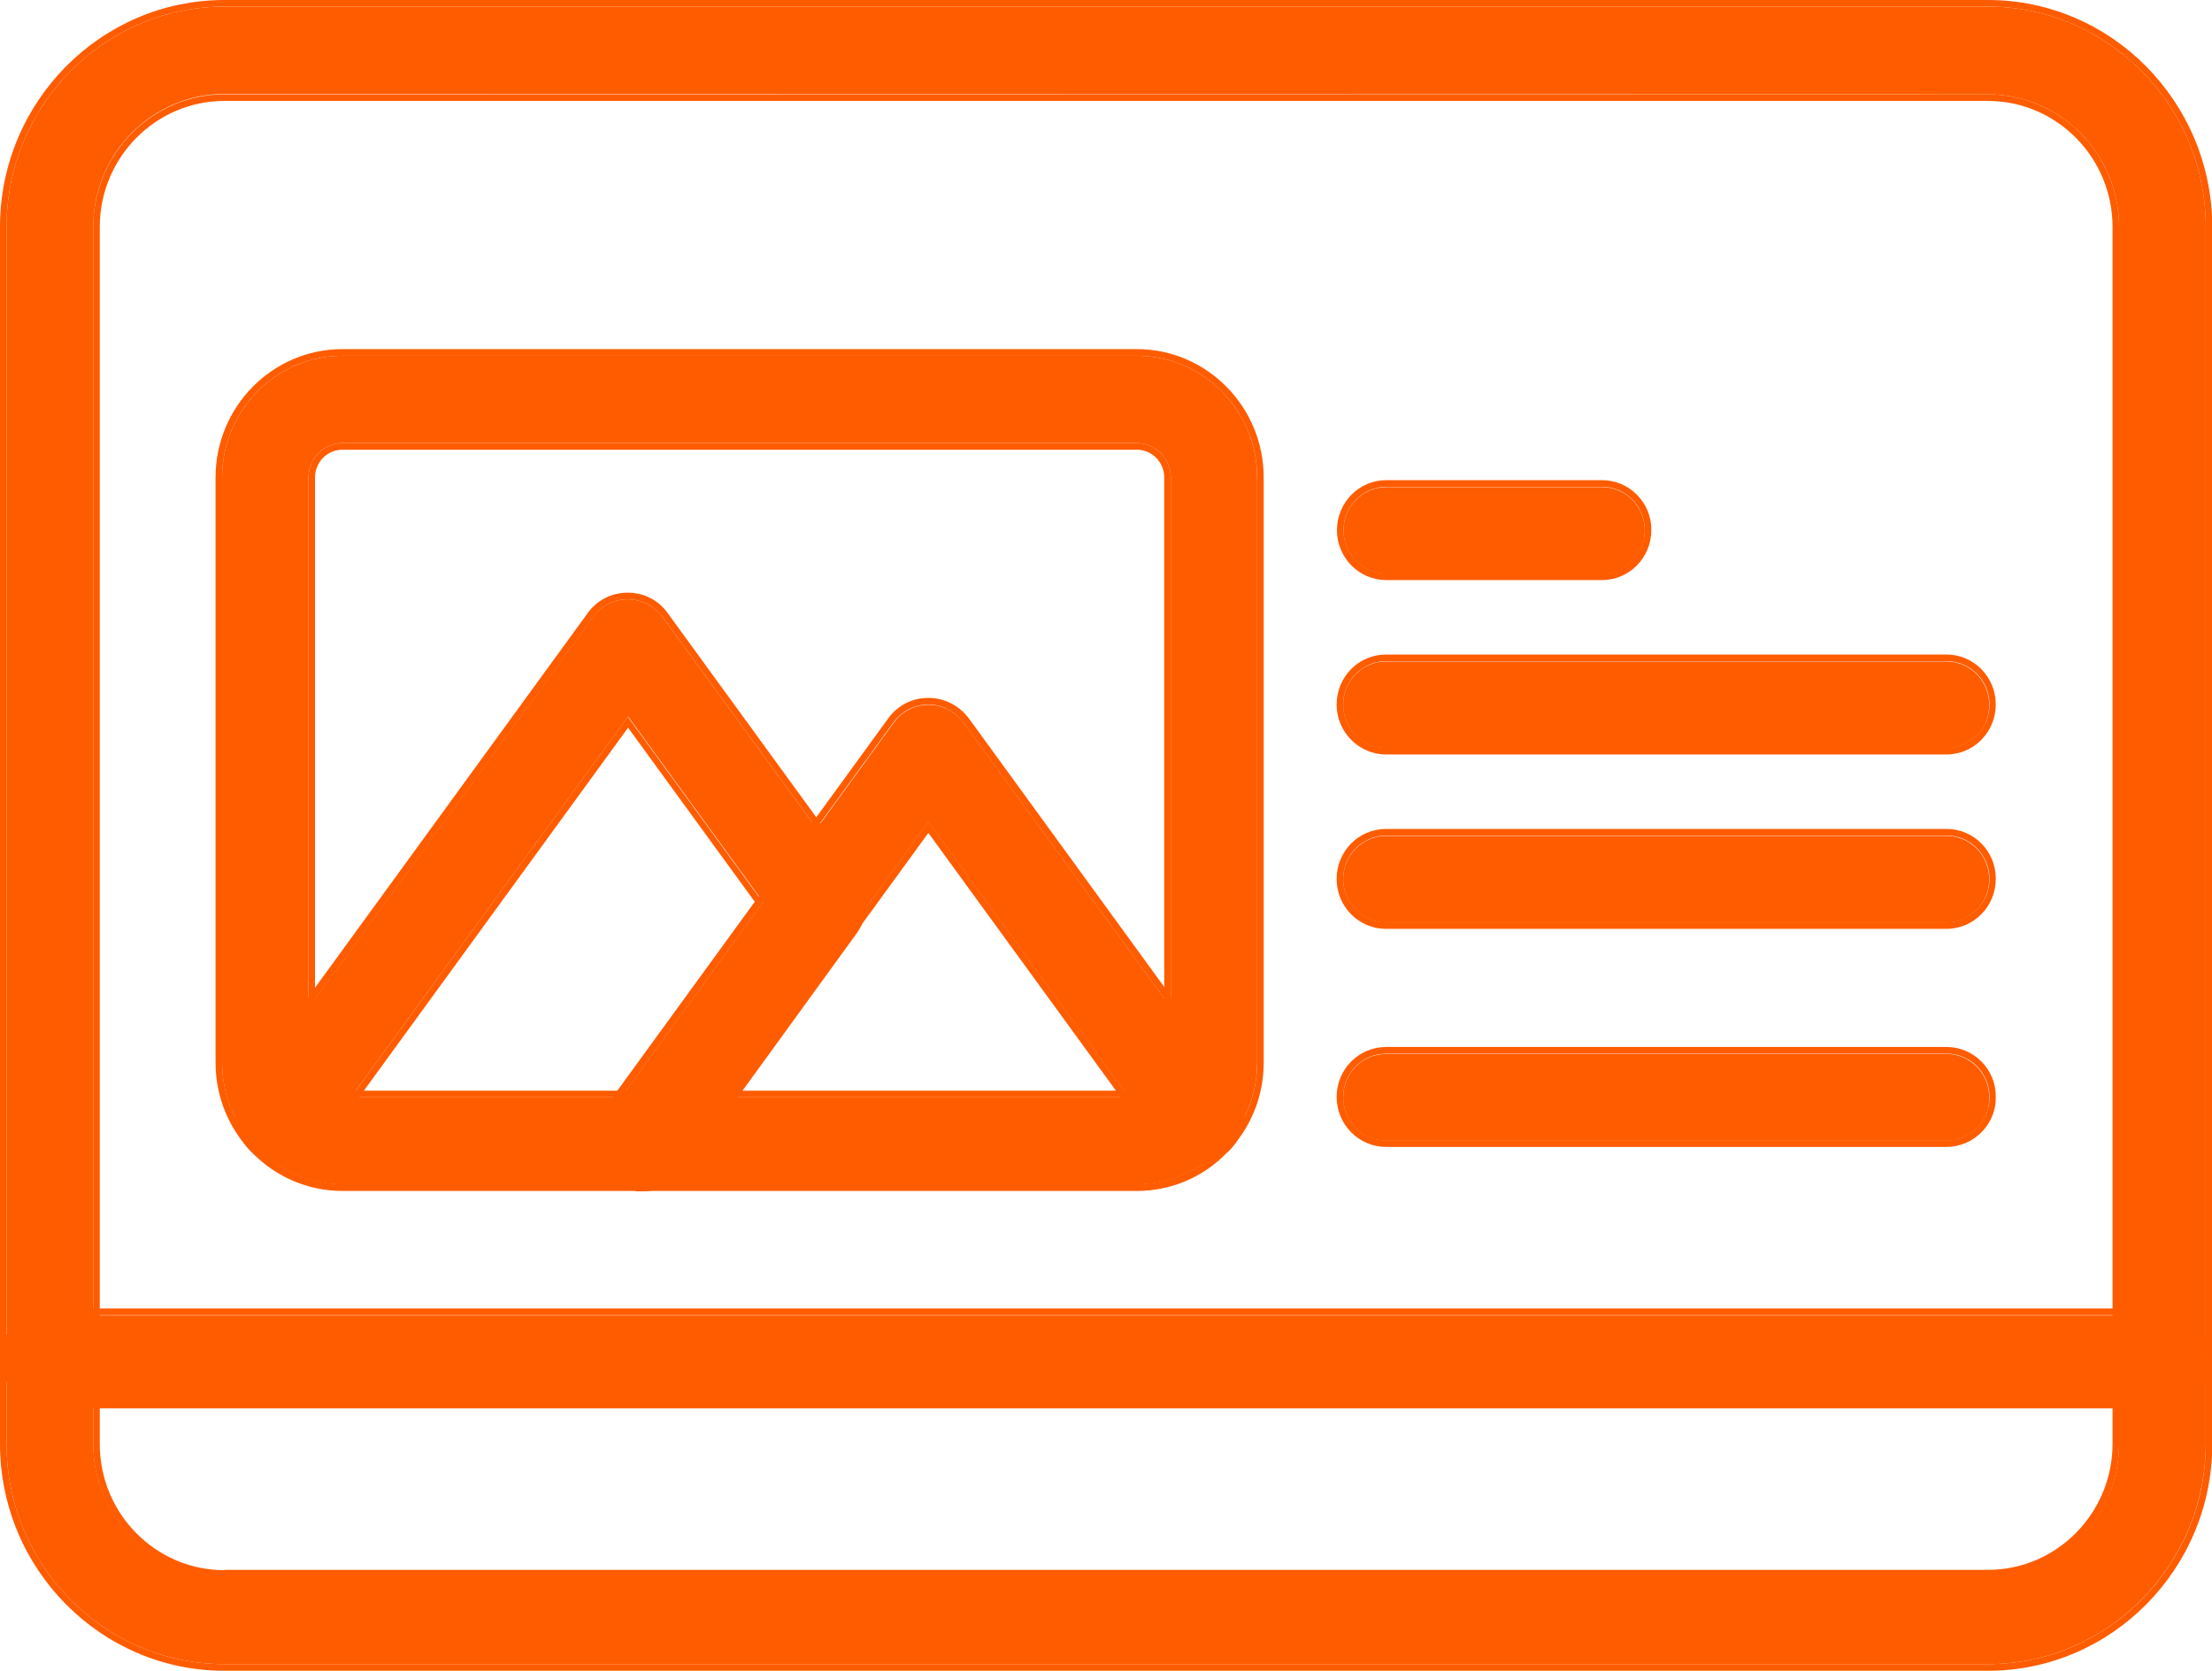 <svg width="49" height="37" viewBox="0 0 49 37" fill="none" xmlns="http://www.w3.org/2000/svg">
<g clip-path="url(#clip0_17_30)">
<path d="M44.036 36.853H4.971C2.312 36.853 0.145 34.67 0.145 31.973V5.027C0.145 2.338 2.304 0.147 4.971 0.147H44.036C46.688 0.147 48.862 2.33 48.862 5.027V31.973C48.855 34.662 46.688 36.853 44.036 36.853ZM4.971 2.081C3.37 2.081 2.065 3.4 2.065 5.02V31.966C2.065 33.585 3.37 34.904 4.971 34.904H44.036C45.638 34.904 46.942 33.585 46.942 31.966V5.027C46.942 3.408 45.638 2.089 44.036 2.089L4.971 2.081Z" fill="#FF5C00"/>
<path d="M44.036 0.147C46.688 0.147 48.862 2.33 48.862 5.027V31.973C48.862 34.655 46.696 36.853 44.036 36.853H4.971C2.312 36.853 0.145 34.67 0.145 31.973V5.027C0.145 2.338 2.304 0.147 4.971 0.147H44.036ZM4.971 34.919H44.036C45.638 34.919 46.942 33.6 46.942 31.98V5.027C46.942 3.408 45.638 2.089 44.036 2.089H4.971C3.37 2.089 2.065 3.408 2.065 5.027V31.973C2.058 33.592 3.37 34.919 4.971 34.919ZM44.036 0H4.971C2.232 0 0 2.257 0 5.027V31.973C0 34.743 2.232 37 4.971 37H44.036C46.775 37 49.007 34.743 49.007 31.973V5.027C49 2.257 46.775 0 44.036 0ZM4.971 34.772C3.449 34.772 2.21 33.519 2.21 31.98V5.027C2.21 3.488 3.449 2.235 4.971 2.235H44.036C45.558 2.235 46.797 3.488 46.797 5.027V31.973C46.797 33.512 45.558 34.765 44.036 34.765H4.971V34.772Z" fill="#FF5C00"/>
<path d="M47.899 31.049H1.109C0.58 31.049 0.159 30.617 0.159 30.09C0.159 29.555 0.587 29.13 1.109 29.13H47.906C48.435 29.13 48.855 29.562 48.855 30.09C48.855 30.625 48.42 31.049 47.899 31.049Z" fill="#FF5C00"/>
<path d="M47.906 29.122C48.435 29.122 48.855 29.555 48.855 30.082C48.855 30.617 48.42 31.042 47.891 31.042H1.109C0.58 31.042 0.159 30.61 0.159 30.082C0.159 29.547 0.587 29.122 1.109 29.122H47.906ZM47.906 28.976H1.109C0.5 28.976 0.014 29.474 0.014 30.082C0.014 30.69 0.507 31.189 1.109 31.189H47.898C48.507 31.189 49.007 30.69 49.007 30.082C49 29.474 48.507 28.976 47.906 28.976Z" fill="#FF5C00"/>
<path d="M14.246 26.228C14.051 26.228 13.848 26.169 13.681 26.044C13.254 25.729 13.167 25.121 13.478 24.689L16.906 19.977L13.913 15.866L7.08 25.253C6.768 25.685 6.167 25.773 5.739 25.458C5.312 25.143 5.225 24.535 5.536 24.102L13.138 13.66C13.319 13.411 13.601 13.271 13.906 13.271C14.21 13.271 14.493 13.418 14.674 13.66L18.862 19.412C19.109 19.75 19.109 20.211 18.862 20.563L15.022 25.854C14.819 26.088 14.536 26.228 14.246 26.228Z" fill="#FF5C00"/>
<path d="M13.906 13.271C14.21 13.271 14.493 13.418 14.674 13.66L18.862 19.412C19.109 19.749 19.109 20.211 18.862 20.563L15.022 25.854C14.819 26.103 14.536 26.235 14.239 26.235C14.043 26.235 13.841 26.176 13.674 26.052C13.246 25.737 13.159 25.128 13.471 24.696L16.899 19.984L13.906 15.873L7.08 25.253C6.891 25.509 6.601 25.649 6.312 25.649C6.116 25.649 5.913 25.59 5.746 25.458C5.319 25.143 5.232 24.535 5.543 24.102L13.145 13.66C13.319 13.411 13.601 13.271 13.906 13.271ZM13.906 13.125C13.551 13.125 13.232 13.286 13.022 13.572L5.42 24.014C5.246 24.256 5.174 24.549 5.217 24.843C5.261 25.136 5.413 25.392 5.652 25.575C5.841 25.715 6.065 25.795 6.304 25.795C6.652 25.795 6.986 25.627 7.196 25.341L13.913 16.115L16.725 19.977L13.362 24.608C13 25.099 13.109 25.802 13.594 26.169C13.739 26.271 13.906 26.345 14.08 26.367V26.381H14.254C14.594 26.381 14.92 26.227 15.145 25.949L18.985 20.658C19.268 20.255 19.268 19.727 18.985 19.339L14.797 13.586C14.587 13.286 14.261 13.125 13.906 13.125Z" fill="#FF5C00"/>
<path d="M14.246 26.227C14.051 26.227 13.848 26.169 13.681 26.044C13.254 25.729 13.167 25.121 13.478 24.689L19.804 15.997C19.986 15.748 20.268 15.609 20.573 15.609C20.877 15.609 21.16 15.756 21.341 15.997L27.239 24.102C27.551 24.535 27.464 25.136 27.036 25.458C26.609 25.773 26.015 25.685 25.696 25.253L20.565 18.203L15.007 25.839C14.819 26.088 14.536 26.227 14.246 26.227Z" fill="#FF5C00"/>
<path d="M20.565 15.602C20.87 15.602 21.152 15.748 21.333 15.99L27.232 24.095C27.544 24.527 27.457 25.128 27.029 25.451C26.855 25.575 26.66 25.641 26.464 25.641C26.167 25.641 25.884 25.502 25.696 25.245L20.565 18.196L15.007 25.832C14.812 26.088 14.529 26.22 14.239 26.22C14.043 26.22 13.841 26.162 13.674 26.037C13.246 25.722 13.159 25.114 13.471 24.681L19.797 15.99C19.978 15.748 20.261 15.602 20.565 15.602ZM20.565 15.455C20.21 15.455 19.891 15.616 19.681 15.902L13.355 24.593C12.993 25.084 13.101 25.788 13.587 26.154C13.783 26.294 14.014 26.367 14.239 26.367C14.587 26.367 14.913 26.206 15.123 25.92L20.565 18.445L25.58 25.334C25.79 25.619 26.116 25.788 26.471 25.788C26.71 25.788 26.935 25.715 27.123 25.568C27.616 25.202 27.717 24.505 27.355 24.007L21.457 15.902C21.246 15.624 20.92 15.455 20.565 15.455Z" fill="#FF5C00"/>
<path d="M35.486 12.707H30.71C30.181 12.707 29.761 12.275 29.761 11.747C29.761 11.212 30.189 10.787 30.71 10.787H35.486C36.015 10.787 36.435 11.22 36.435 11.747C36.442 12.275 36.015 12.707 35.486 12.707Z" fill="#FF5C00"/>
<path d="M35.486 10.78C36.014 10.78 36.435 11.212 36.435 11.74C36.435 12.267 36.007 12.7 35.486 12.7H30.71C30.181 12.7 29.761 12.267 29.761 11.74C29.761 11.212 30.188 10.78 30.71 10.78H35.486ZM35.486 10.633H30.71C30.102 10.633 29.616 11.132 29.616 11.74C29.616 12.355 30.109 12.846 30.71 12.846H35.486C36.094 12.846 36.58 12.348 36.58 11.74C36.587 11.132 36.094 10.633 35.486 10.633Z" fill="#FF5C00"/>
<path d="M43.123 16.569H30.703C30.174 16.569 29.754 16.137 29.754 15.609C29.754 15.074 30.181 14.649 30.703 14.649H43.116C43.645 14.649 44.065 15.081 44.065 15.609C44.072 16.137 43.645 16.569 43.123 16.569Z" fill="#FF5C00"/>
<path d="M43.123 14.642C43.652 14.642 44.072 15.074 44.072 15.602C44.072 16.129 43.645 16.562 43.123 16.562H30.703C30.174 16.562 29.754 16.129 29.754 15.602C29.754 15.074 30.181 14.642 30.703 14.642H43.123ZM43.123 14.495H30.703C30.094 14.495 29.609 14.993 29.609 15.602C29.609 16.21 30.101 16.708 30.703 16.708H43.116C43.725 16.708 44.21 16.21 44.21 15.602C44.21 14.993 43.725 14.495 43.123 14.495Z" fill="#FF5C00"/>
<path d="M43.123 20.431H30.703C30.174 20.431 29.754 19.999 29.754 19.471C29.754 18.943 30.181 18.511 30.703 18.511H43.116C43.645 18.511 44.065 18.943 44.065 19.471C44.065 19.999 43.645 20.431 43.123 20.431Z" fill="#FF5C00"/>
<path d="M43.123 18.504C43.652 18.504 44.072 18.936 44.072 19.464C44.072 19.991 43.645 20.424 43.123 20.424H30.703C30.174 20.424 29.754 19.991 29.754 19.464C29.754 18.936 30.181 18.504 30.703 18.504H43.123ZM43.123 18.357H30.703C30.094 18.357 29.609 18.855 29.609 19.464C29.609 20.079 30.101 20.57 30.703 20.57H43.116C43.725 20.57 44.21 20.072 44.21 19.464C44.217 18.855 43.725 18.357 43.123 18.357Z" fill="#FF5C00"/>
<path d="M43.123 25.26H30.703C30.174 25.26 29.754 24.828 29.754 24.3C29.754 23.765 30.181 23.34 30.703 23.34H43.116C43.645 23.34 44.065 23.773 44.065 24.3C44.087 24.828 43.645 25.26 43.123 25.26Z" fill="#FF5C00"/>
<path d="M43.123 23.333C43.652 23.333 44.072 23.765 44.072 24.293C44.08 24.828 43.645 25.253 43.123 25.253H30.703C30.174 25.253 29.754 24.821 29.754 24.293C29.754 23.758 30.181 23.333 30.703 23.333H43.123ZM43.123 23.186H30.703C30.094 23.186 29.609 23.685 29.609 24.293C29.609 24.901 30.101 25.399 30.703 25.399H43.116C43.413 25.399 43.703 25.275 43.906 25.062C44.109 24.85 44.217 24.579 44.21 24.286C44.217 23.685 43.725 23.186 43.123 23.186Z" fill="#FF5C00"/>
<path d="M25.181 26.228H7.587C6.116 26.228 4.92 25.018 4.92 23.531V10.575C4.92 9.087 6.116 7.878 7.587 7.878H25.181C26.652 7.878 27.848 9.087 27.848 10.575V23.538C27.848 25.011 26.652 26.228 25.181 26.228ZM7.587 9.812C7.174 9.812 6.833 10.149 6.833 10.575V23.538C6.833 23.956 7.167 24.3 7.587 24.3H25.181C25.594 24.3 25.935 23.963 25.935 23.538V10.575C25.935 10.157 25.602 9.812 25.181 9.812H7.587Z" fill="#FF5C00"/>
<path d="M25.181 7.878C26.652 7.878 27.848 9.087 27.848 10.575V23.538C27.848 25.011 26.652 26.22 25.181 26.22H7.587C6.116 26.22 4.92 25.011 4.92 23.523V10.575C4.92 9.087 6.116 7.878 7.587 7.878H25.181ZM7.587 24.3H25.181C25.594 24.3 25.935 23.963 25.935 23.538V10.575C25.935 10.157 25.602 9.812 25.181 9.812H7.587C7.174 9.812 6.833 10.149 6.833 10.575V23.538C6.833 23.956 7.167 24.3 7.587 24.3ZM25.181 7.731H7.587C6.036 7.731 4.775 9.006 4.775 10.575V23.531C4.775 25.099 6.036 26.374 7.587 26.374H25.181C25.928 26.374 26.638 26.081 27.167 25.539C27.696 25.004 27.993 24.293 27.993 23.538V10.575C27.993 9.006 26.732 7.731 25.181 7.731ZM7.587 24.154C7.254 24.154 6.978 23.883 6.978 23.538V10.575C6.978 10.237 7.246 9.959 7.587 9.959H25.181C25.515 9.959 25.79 10.23 25.79 10.575V23.538C25.79 23.875 25.522 24.154 25.181 24.154H7.587Z" fill="#FF5C00"/>
</g>
<defs>
<clipPath id="clip0_17_30">
<rect width="49" height="37" fill="white"/>
</clipPath>
</defs>
</svg>
